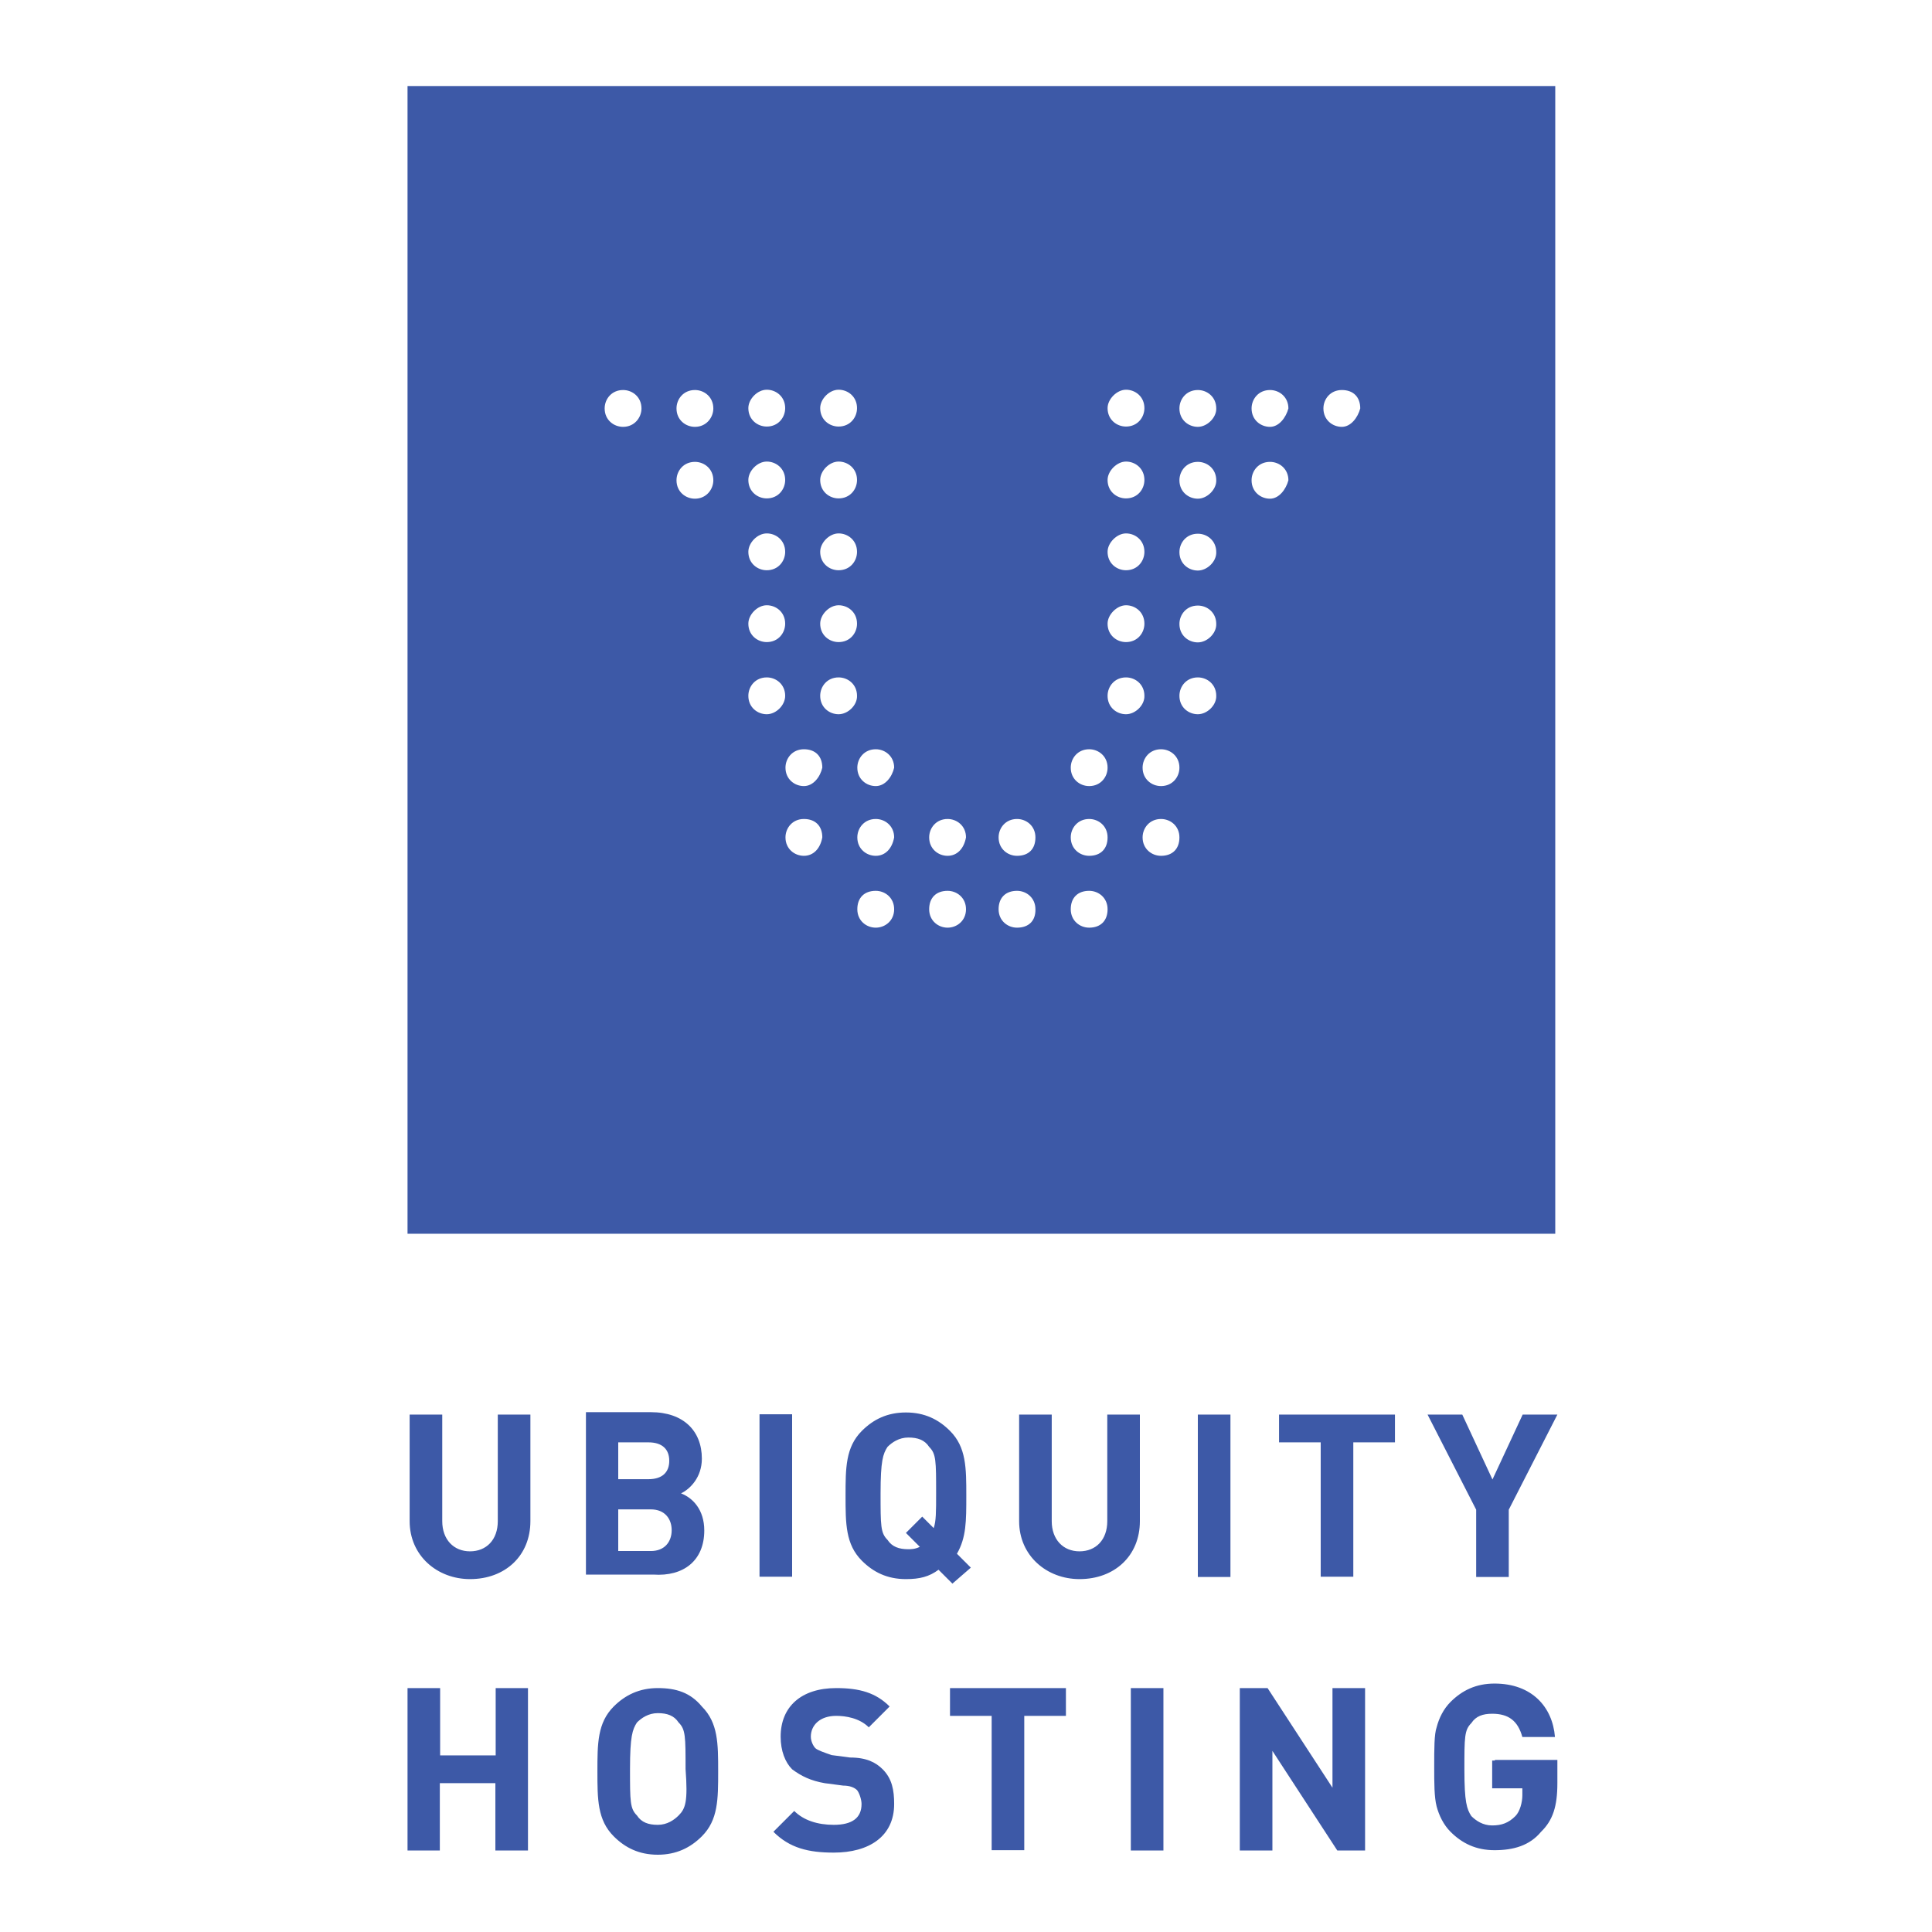 <?xml version="1.0" encoding="utf-8"?>
<!-- Generator: Adobe Illustrator 18.1.1, SVG Export Plug-In . SVG Version: 6.00 Build 0)  -->
<svg version="1.1" id="Layer_1" xmlns="http://www.w3.org/2000/svg" xmlns:xlink="http://www.w3.org/1999/xlink" x="0px" y="0px"
	 viewBox="420 56.2 640 640" enable-background="new 420 56.2 640 640" xml:space="preserve">
<g>
	<path fill="#3D59A7" d="M637.9,615.4c-6.1,0-10.8,2.3-14.6,6.1c-5.4,5.4-5.4,12.3-5.4,21.5c0,9.2,0,16.1,5.4,21.5
		c3.8,3.8,8.4,6.1,14.6,6.1c6.1,0,10.8-2.3,14.6-6.1c5.4-5.4,5.4-12.3,5.4-21.5s0-16.1-5.4-21.5C648.7,616.9,644,615.4,637.9,615.4z
		 M644.8,657.6c-1.5,1.5-3.8,3.1-6.9,3.1s-5.4-0.8-6.9-3.1c-2.3-2.3-2.3-4.6-2.3-15.4s0.8-13.1,2.3-15.4c1.5-1.5,3.8-3.1,6.9-3.1
		s5.4,0.8,6.9,3.1c2.3,2.3,2.3,4.6,2.3,15.4C647.9,653,647.1,655.3,644.8,657.6z M682.4,578.5h-10.8v-53.8h10.8V578.5z M653.3,563.2
		c0-6.9-3.8-10.8-7.7-12.3c3.1-1.5,6.9-5.4,6.9-11.5c0-9.2-6.1-15.4-16.9-15.4h-21.5v53.8h22.3C646.4,578.5,653.3,573.2,653.3,563.2
		z M624.8,534h10c4.6,0,6.9,2.3,6.9,6.1c0,3.8-2.3,6.1-6.9,6.1h-10V534z M624.8,569.3v-13.1h10.8c4.6,0,6.9,3.1,6.9,6.9
		s-2.3,6.9-6.9,6.9h-10.8V569.3z M712.4,642.3c3.1,3.1,3.8,6.9,3.8,11.5c0,10.8-8.4,16.1-20,16.1c-8.4,0-14.6-1.5-20-6.9l6.9-6.9
		c3.1,3.1,7.7,4.6,13.1,4.6c6.1,0,9.2-2.3,9.2-6.9c0-1.5-0.8-3.8-1.5-4.6c-0.8-0.8-2.3-1.5-4.6-1.5l-6.1-0.8
		c-4.6-0.8-7.7-2.3-10.8-4.6c-2.3-2.3-3.8-6.1-3.8-10.8c0-10,6.9-16.1,18.4-16.1c7.7,0,13.1,1.5,17.7,6.1l-6.9,6.9
		c-3.1-3.1-7.7-3.8-10.8-3.8c-5.4,0-8.4,3.1-8.4,6.9c0,1.5,0.8,3.1,1.5,3.8s3.1,1.5,5.4,2.3l6.1,0.8
		C707,638.4,710.1,640,712.4,642.3z M584.9,524.8h10.8v35.3c0,11.5-8.4,19.2-20,19.2c-10.8,0-20-7.7-20-19.2v-35.3h10.8v35.3
		c0,6.1,3.8,10,9.2,10c5.4,0,9.2-3.8,9.2-10V524.8z M584.1,615.4h10.8v53.8h-10.8v-22.3h-18.4v22.3H555v-53.8h10.8v22.3h18.4V615.4z
		 M915.2,639.2h20.7v7.7c0,7.7-1.5,12.3-5.4,16.1c-3.8,4.6-9.2,6.1-15.4,6.1s-10.8-2.3-14.6-6.1c-2.3-2.3-3.8-5.4-4.6-8.4
		c-0.8-3.1-0.8-7.7-0.8-13.1c0-6.1,0-10.8,0.8-13.1c0.8-3.1,2.3-6.1,4.6-8.4c3.8-3.8,8.4-6.1,14.6-6.1c12.3,0,19.2,7.7,20,17.7
		h-10.8c-1.5-5.4-4.6-7.7-10-7.7c-3.1,0-5.4,0.8-6.9,3.1c-2.3,2.3-2.3,4.6-2.3,15.4s0.8,13.1,2.3,15.4c1.5,1.5,3.8,3.1,6.9,3.1
		c3.1,0,5.4-0.8,7.7-3.1c1.5-1.5,2.3-4.6,2.3-6.9v-2.3h-10v-9.2H915.2z M816.8,524.8h10.8v53.8h-10.8V524.8z M843.7,524.8h38.4v9.2
		h-13.8v44.5h-10.8V534h-13.8V524.8z M861.4,615.4h10.8v53.8h-9.2l-21.5-33v33h-10.8v-53.8h9.2l21.5,33L861.4,615.4L861.4,615.4z
		 M909,556.3l-16.1-31.5h11.5l10,21.5l10-21.5h11.5l-16.1,31.5v22.3H909V556.3z M797.6,560.1c0,11.5-8.4,19.2-20,19.2
		c-10.8,0-20-7.7-20-19.2v-35.3h10.8v35.3c0,6.1,3.8,10,9.2,10c5.4,0,9.2-3.8,9.2-10v-35.3h10.8V560.1L797.6,560.1z M741.6,575.5
		l-4.6-4.6c3.1-5.4,3.1-10.8,3.1-19.2c0-9.2,0-16.1-5.4-21.5c-3.8-3.8-8.4-6.1-14.6-6.1s-10.8,2.3-14.6,6.1
		c-5.4,5.4-5.4,12.3-5.4,21.5s0,16.1,5.4,21.5c3.8,3.8,8.4,6.1,14.6,6.1c4.6,0,7.7-0.8,10.8-3.1l4.6,4.6L741.6,575.5z M729.3,562.4
		l-3.8-3.8l-5.4,5.4l4.6,4.6c-1.5,0.8-3.1,0.8-3.8,0.8c-3.1,0-5.4-0.8-6.9-3.1c-2.3-2.3-2.3-4.6-2.3-15.4s0.8-13.1,2.3-15.4
		c1.5-1.5,3.8-3.1,6.9-3.1c3.1,0,5.4,0.8,6.9,3.1c2.3,2.3,2.3,4.6,2.3,15.4C730.1,557,730.1,560.1,729.3,562.4z M794.6,615.4h10.8
		v53.8h-10.8V615.4z M734.7,615.4h38.4v9.2h-13.8v44.5h-10.8v-44.5h-13.8V615.4z M555,84.7v380.2h380.2V84.7H555z M793,185.3
		c3.1,0,6.1,2.3,6.1,6.1c0,3.1-2.3,6.1-6.1,6.1c-3.1,0-6.1-2.3-6.1-6.1C786.9,188.4,790,185.3,793,185.3z M793,209.1
		c3.1,0,6.1,2.3,6.1,6.1c0,3.1-2.3,6.1-6.1,6.1c-3.1,0-6.1-2.3-6.1-6.1C786.9,212.2,790,209.1,793,209.1z M793,232.9
		c3.1,0,6.1,2.3,6.1,6.1c0,3.1-2.3,6.1-6.1,6.1c-3.1,0-6.1-2.3-6.1-6.1C786.9,236,790,232.9,793,232.9z M793,256.7
		c3.1,0,6.1,2.3,6.1,6.1c0,3.1-2.3,6.1-6.1,6.1c-3.1,0-6.1-2.3-6.1-6.1C786.9,259.8,790,256.7,793,256.7z M697.8,185.3
		c3.1,0,6.1,2.3,6.1,6.1c0,3.1-2.3,6.1-6.1,6.1c-3.1,0-6.1-2.3-6.1-6.1C691.7,188.4,694.7,185.3,697.8,185.3z M697.8,209.1
		c3.1,0,6.1,2.3,6.1,6.1c0,3.1-2.3,6.1-6.1,6.1c-3.1,0-6.1-2.3-6.1-6.1C691.7,212.2,694.7,209.1,697.8,209.1z M697.8,232.9
		c3.1,0,6.1,2.3,6.1,6.1c0,3.1-2.3,6.1-6.1,6.1c-3.1,0-6.1-2.3-6.1-6.1C691.7,236,694.7,232.9,697.8,232.9z M697.8,256.7
		c3.1,0,6.1,2.3,6.1,6.1c0,3.1-2.3,6.1-6.1,6.1c-3.1,0-6.1-2.3-6.1-6.1C691.7,259.8,694.7,256.7,697.8,256.7z M674,185.3
		c3.1,0,6.1,2.3,6.1,6.1c0,3.1-2.3,6.1-6.1,6.1c-3.1,0-6.1-2.3-6.1-6.1C667.9,188.4,670.9,185.3,674,185.3z M674,209.1
		c3.1,0,6.1,2.3,6.1,6.1c0,3.1-2.3,6.1-6.1,6.1c-3.1,0-6.1-2.3-6.1-6.1C667.9,212.2,670.9,209.1,674,209.1z M674,232.9
		c3.1,0,6.1,2.3,6.1,6.1c0,3.1-2.3,6.1-6.1,6.1c-3.1,0-6.1-2.3-6.1-6.1C667.9,236,670.9,232.9,674,232.9z M674,256.7
		c3.1,0,6.1,2.3,6.1,6.1c0,3.1-2.3,6.1-6.1,6.1c-3.1,0-6.1-2.3-6.1-6.1C667.9,259.8,670.9,256.7,674,256.7z M626.4,197.6
		c-3.1,0-6.1-2.3-6.1-6.1c0-3.1,2.3-6.1,6.1-6.1c3.1,0,6.1,2.3,6.1,6.1C632.5,194.5,630.2,197.6,626.4,197.6z M650.2,221.4
		c-3.1,0-6.1-2.3-6.1-6.1c0-3.1,2.3-6.1,6.1-6.1c3.1,0,6.1,2.3,6.1,6.1C656.3,218.3,654,221.4,650.2,221.4z M650.2,197.6
		c-3.1,0-6.1-2.3-6.1-6.1c0-3.1,2.3-6.1,6.1-6.1c3.1,0,6.1,2.3,6.1,6.1C656.3,194.5,654,197.6,650.2,197.6z M674,292.8
		c-3.1,0-6.1-2.3-6.1-6.1c0-3.1,2.3-6.1,6.1-6.1c3.1,0,6.1,2.3,6.1,6.1C680.1,289.8,677.1,292.8,674,292.8z M686.3,339.7
		c-3.1,0-6.1-2.3-6.1-6.1c0-3.1,2.3-6.1,6.1-6.1c3.8,0,6.1,2.3,6.1,6.1C691.7,337.4,689.4,339.7,686.3,339.7z M686.3,316.6
		c-3.1,0-6.1-2.3-6.1-6.1c0-3.1,2.3-6.1,6.1-6.1c3.8,0,6.1,2.3,6.1,6.1C691.7,313.6,689.4,316.6,686.3,316.6z M697.8,292.8
		c-3.1,0-6.1-2.3-6.1-6.1c0-3.1,2.3-6.1,6.1-6.1c3.1,0,6.1,2.3,6.1,6.1C704,289.8,700.9,292.8,697.8,292.8z M710.1,363.5
		c-3.1,0-6.1-2.3-6.1-6.1c0-3.8,2.3-6.1,6.1-6.1c3.1,0,6.1,2.3,6.1,6.1C716.2,361.2,713.2,363.5,710.1,363.5z M710.1,339.7
		c-3.1,0-6.1-2.3-6.1-6.1c0-3.1,2.3-6.1,6.1-6.1c3.1,0,6.1,2.3,6.1,6.1C715.5,337.4,713.2,339.7,710.1,339.7z M710.1,316.6
		c-3.1,0-6.1-2.3-6.1-6.1c0-3.1,2.3-6.1,6.1-6.1c3.1,0,6.1,2.3,6.1,6.1C715.5,313.6,713.2,316.6,710.1,316.6z M733.9,363.5
		c-3.1,0-6.1-2.3-6.1-6.1c0-3.8,2.3-6.1,6.1-6.1c3.1,0,6.1,2.3,6.1,6.1C740,361.2,737,363.5,733.9,363.5z M733.9,339.7
		c-3.1,0-6.1-2.3-6.1-6.1c0-3.1,2.3-6.1,6.1-6.1c3.1,0,6.1,2.3,6.1,6.1C739.3,337.4,737,339.7,733.9,339.7z M756.9,363.5
		c-3.1,0-6.1-2.3-6.1-6.1c0-3.8,2.3-6.1,6.1-6.1c3.1,0,6.1,2.3,6.1,6.1C763.1,361.2,760.8,363.5,756.9,363.5z M756.9,339.7
		c-3.1,0-6.1-2.3-6.1-6.1c0-3.1,2.3-6.1,6.1-6.1c3.1,0,6.1,2.3,6.1,6.1S760.8,339.7,756.9,339.7z M780.8,363.5
		c-3.1,0-6.1-2.3-6.1-6.1c0-3.8,2.3-6.1,6.1-6.1c3.1,0,6.1,2.3,6.1,6.1C786.9,361.2,784.6,363.5,780.8,363.5z M780.8,339.7
		c-3.1,0-6.1-2.3-6.1-6.1c0-3.1,2.3-6.1,6.1-6.1c3.1,0,6.1,2.3,6.1,6.1S784.6,339.7,780.8,339.7z M780.8,316.6
		c-3.1,0-6.1-2.3-6.1-6.1c0-3.1,2.3-6.1,6.1-6.1c3.1,0,6.1,2.3,6.1,6.1C786.9,313.6,784.6,316.6,780.8,316.6z M793,292.8
		c-3.1,0-6.1-2.3-6.1-6.1c0-3.1,2.3-6.1,6.1-6.1c3.1,0,6.1,2.3,6.1,6.1C799.2,289.8,796.1,292.8,793,292.8z M804.6,339.7
		c-3.1,0-6.1-2.3-6.1-6.1c0-3.1,2.3-6.1,6.1-6.1c3.1,0,6.1,2.3,6.1,6.1S808.4,339.7,804.6,339.7z M804.6,316.6
		c-3.1,0-6.1-2.3-6.1-6.1c0-3.1,2.3-6.1,6.1-6.1c3.1,0,6.1,2.3,6.1,6.1C810.7,313.6,808.4,316.6,804.6,316.6z M816.8,292.8
		c-3.1,0-6.1-2.3-6.1-6.1c0-3.1,2.3-6.1,6.1-6.1c3.1,0,6.1,2.3,6.1,6.1C823,289.8,819.9,292.8,816.8,292.8z M816.8,269
		c-3.1,0-6.1-2.3-6.1-6.1c0-3.1,2.3-6.1,6.1-6.1c3.1,0,6.1,2.3,6.1,6.1C823,266,819.9,269,816.8,269z M816.8,245.2
		c-3.1,0-6.1-2.3-6.1-6.1c0-3.1,2.3-6.1,6.1-6.1c3.1,0,6.1,2.3,6.1,6.1C823,242.2,819.9,245.2,816.8,245.2z M816.8,221.4
		c-3.1,0-6.1-2.3-6.1-6.1c0-3.1,2.3-6.1,6.1-6.1c3.1,0,6.1,2.3,6.1,6.1C823,218.3,819.9,221.4,816.8,221.4z M816.8,197.6
		c-3.1,0-6.1-2.3-6.1-6.1c0-3.1,2.3-6.1,6.1-6.1c3.1,0,6.1,2.3,6.1,6.1C823,194.5,819.9,197.6,816.8,197.6z M840.7,221.4
		c-3.1,0-6.1-2.3-6.1-6.1c0-3.1,2.3-6.1,6.1-6.1c3.1,0,6.1,2.3,6.1,6.1C846,218.3,843.7,221.4,840.7,221.4z M840.7,197.6
		c-3.1,0-6.1-2.3-6.1-6.1c0-3.1,2.3-6.1,6.1-6.1c3.1,0,6.1,2.3,6.1,6.1C846,194.5,843.7,197.6,840.7,197.6z M864.5,197.6
		c-3.1,0-6.1-2.3-6.1-6.1c0-3.1,2.3-6.1,6.1-6.1s6.1,2.3,6.1,6.1C869.8,194.5,867.5,197.6,864.5,197.6z"/>
</g>
</svg>

